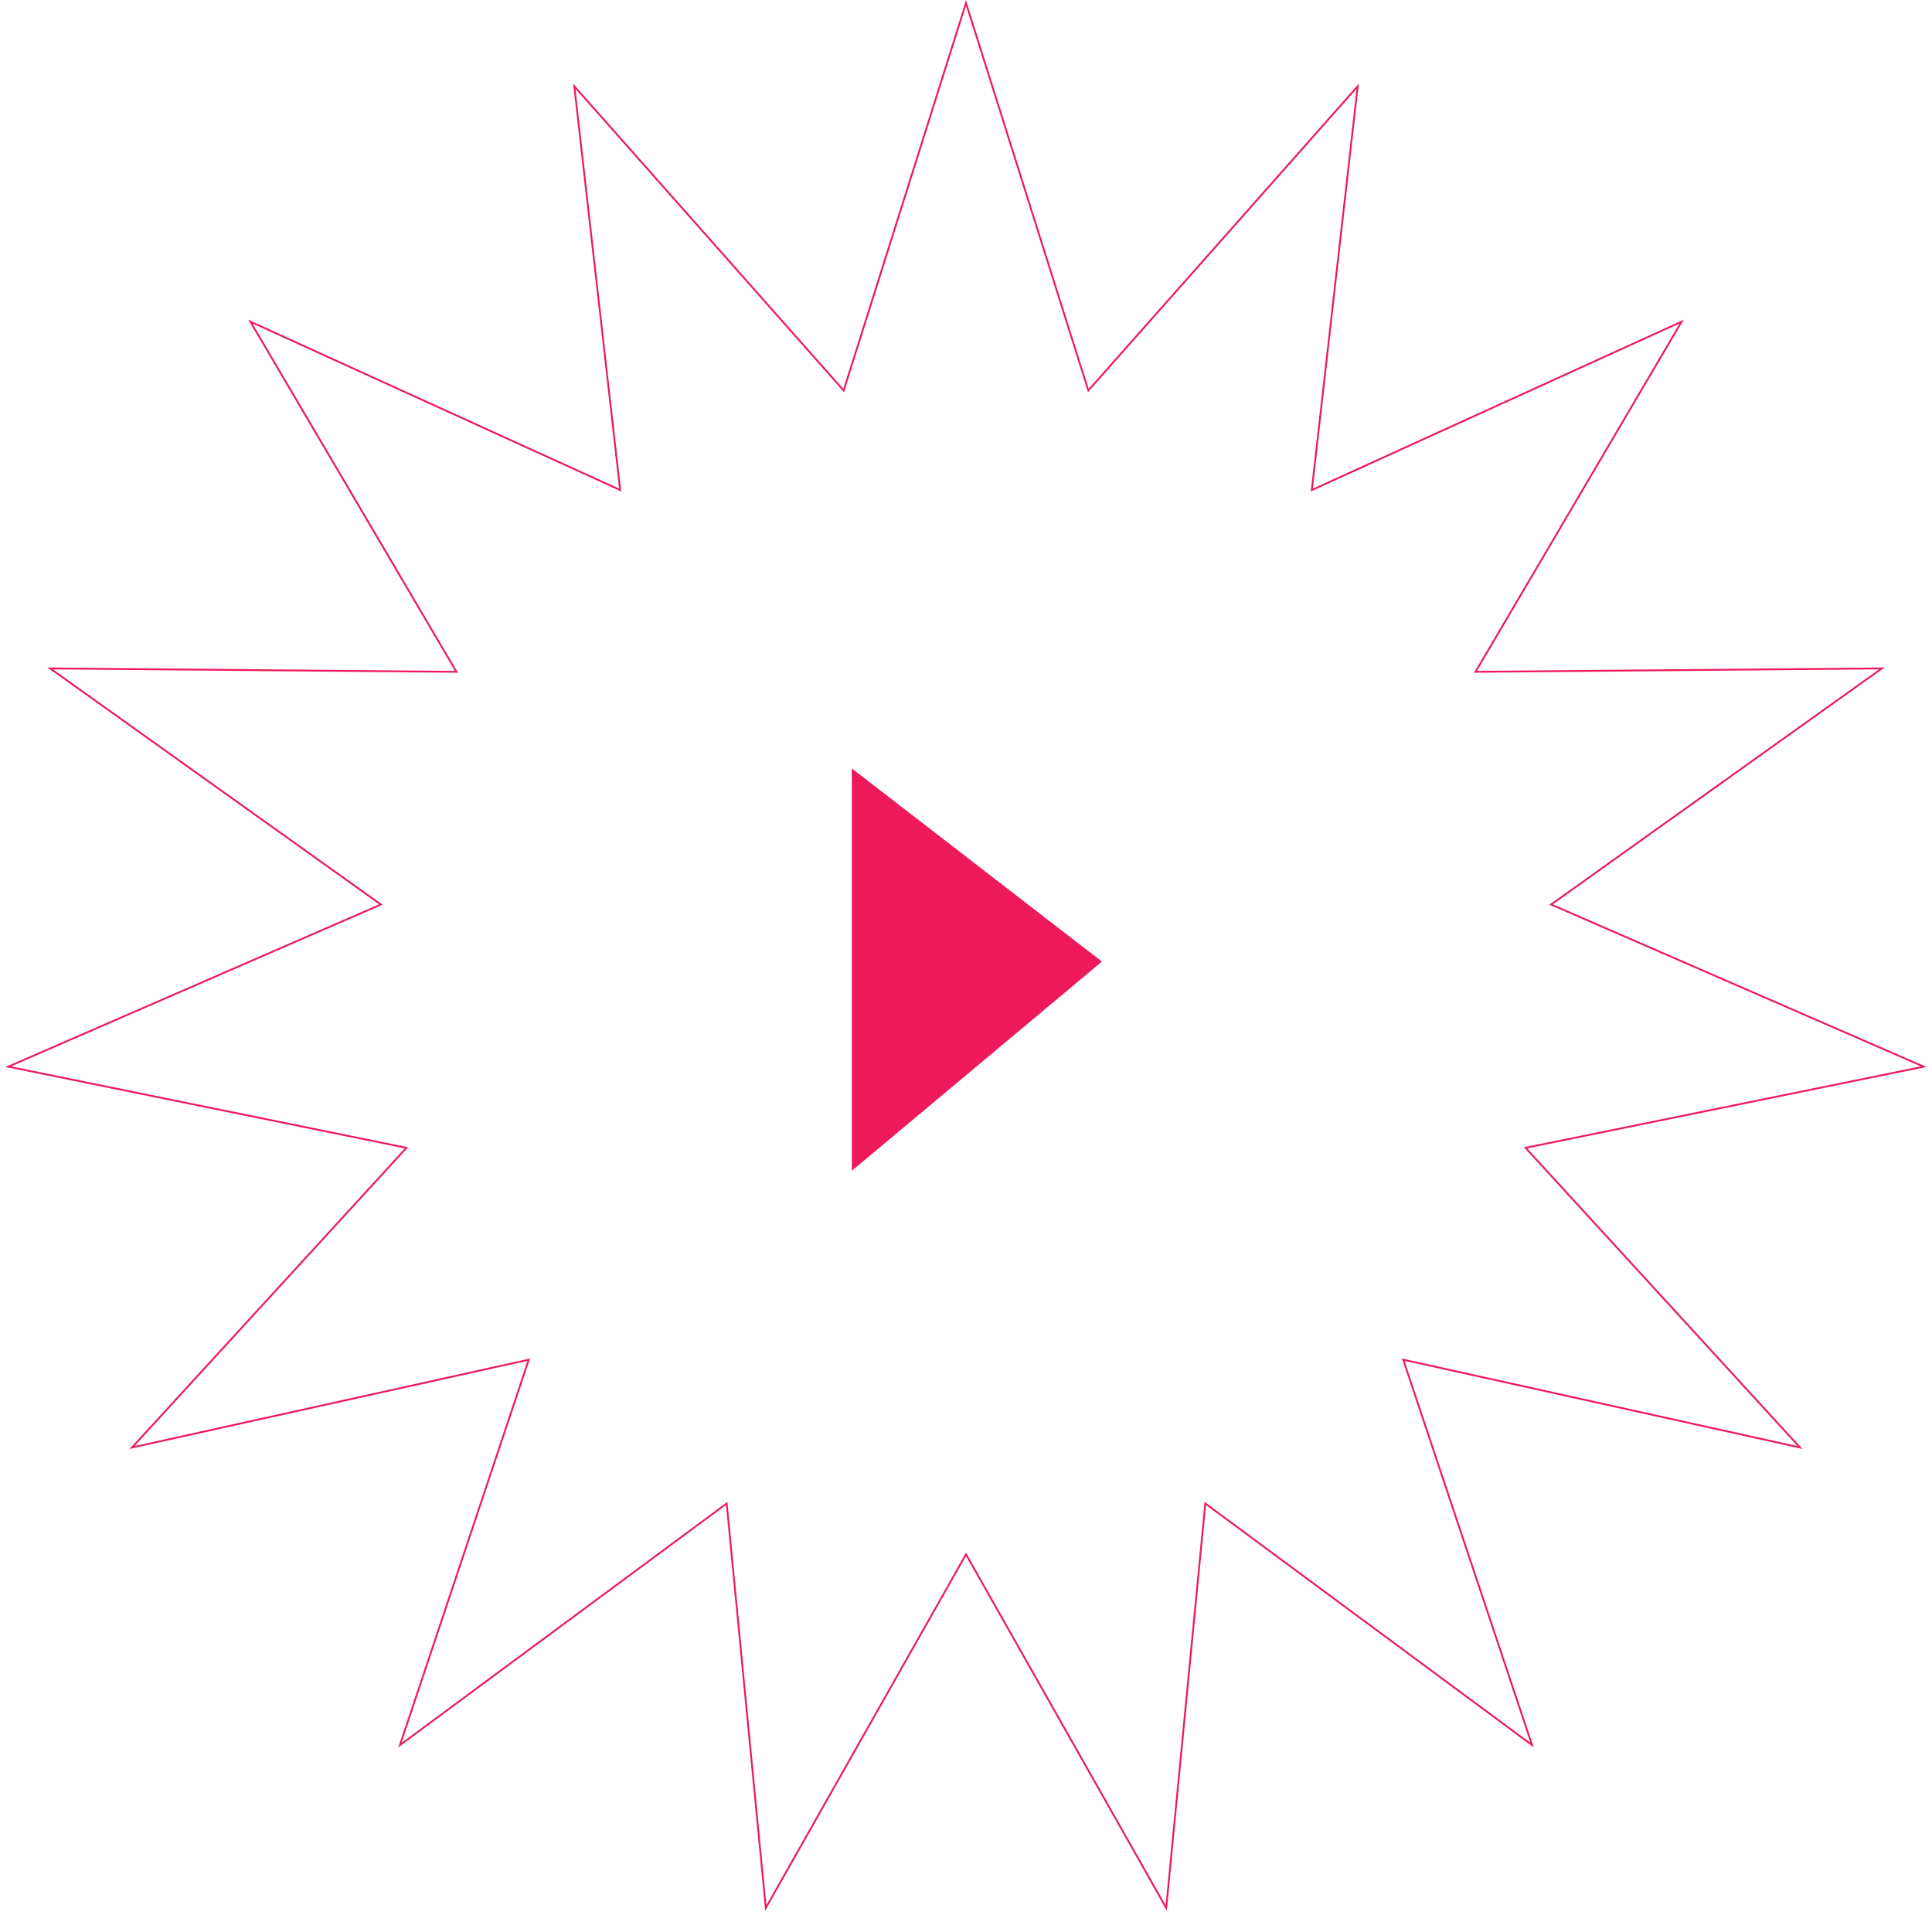 <svg width="533" height="533" viewBox="0 0 533 533" fill="none" xmlns="http://www.w3.org/2000/svg">
<path d="M235 323V212L304 265.28L235 323Z" fill="#ED1958"/>
<path d="M300.54 107.401L374.558 23.799L361.956 134.746L361.906 135.184L362.308 135.001L463.931 88.732L407.293 184.962L407.069 185.342L407.51 185.339L519.167 184.404L428.285 249.277L427.926 249.533L428.331 249.71L530.714 294.27L421.303 316.57L420.871 316.658L421.169 316.984L496.577 399.335L387.555 375.205L387.124 375.11L387.264 375.529L422.657 481.431L332.874 415.045L332.52 414.782L332.477 415.222L321.736 526.364L266.718 429.199L266.5 428.815L266.282 429.199L211.264 526.364L200.523 415.222L200.481 414.782L200.126 415.045L110.343 481.431L145.736 375.529L145.876 375.11L145.445 375.205L36.423 399.335L111.831 316.984L112.129 316.658L111.697 316.57L2.286 294.27L104.669 249.71L105.074 249.533L104.715 249.277L13.833 184.404L125.49 185.339L125.931 185.342L125.707 184.962L69.069 88.732L170.692 135.001L171.094 135.184L171.044 134.746L158.442 23.799L232.46 107.401L232.753 107.732L232.886 107.311L266.5 0.83L300.114 107.311L300.247 107.732L300.54 107.401Z" stroke="#ED1958" stroke-width="0.5"/>
</svg>
